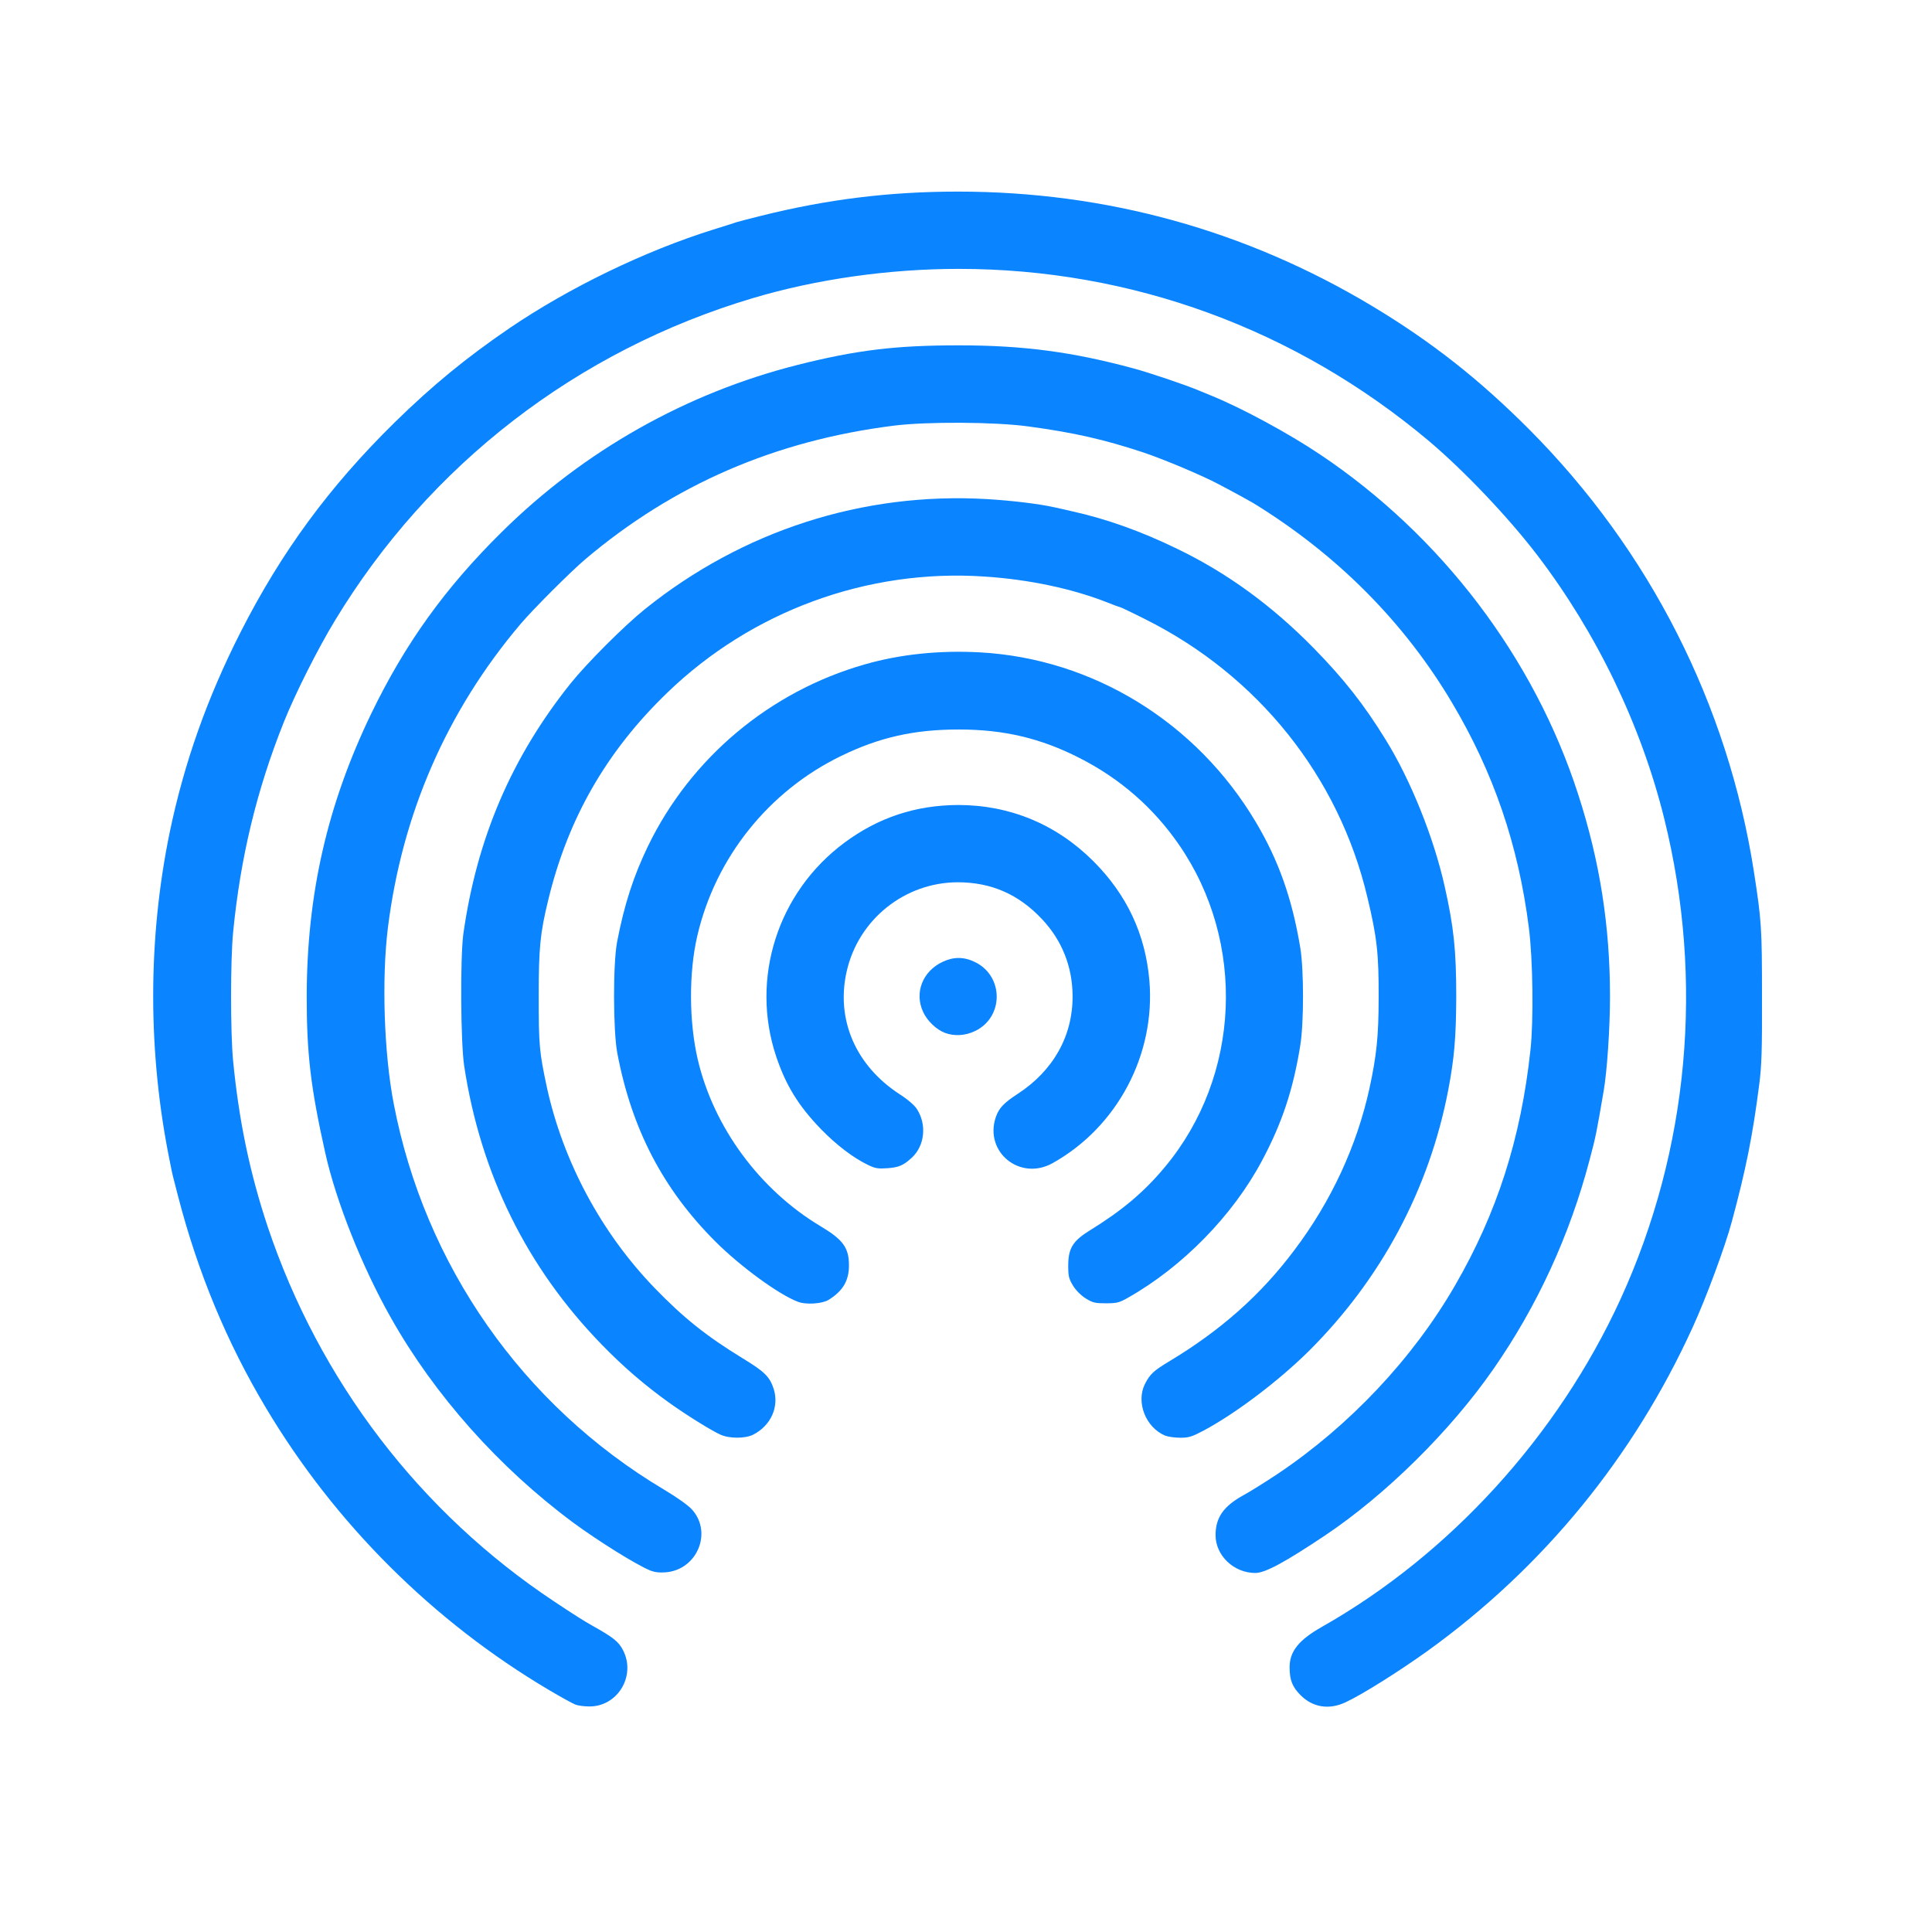 <!DOCTYPE svg PUBLIC "-//W3C//DTD SVG 20010904//EN" "http://www.w3.org/TR/2001/REC-SVG-20010904/DTD/svg10.dtd">
<svg version="1.0" xmlns="http://www.w3.org/2000/svg" width="1200px" height="1200px" viewBox="0 0 12000 12000" preserveAspectRatio="xMidYMid meet">
    <g id="layer101" fill="#0a84ff" stroke="none">
        <path d="M3575 10588 c-16 -6 -91 -47 -165 -91 -720 -426 -1329 -1033 -1758 -1752 -243 -407 -423 -840 -546 -1315 -31 -118 -36 -137 -50 -210 -139 -679 -139 -1384 -2 -2050 90 -432 233 -836 441 -1245 253 -497 550 -902 956 -1301 236 -231 443 -401 714 -586 371 -252 842 -480 1265 -612 63 -20 129 -40 145 -46 17 -5 84 -23 150 -39 411 -103 800 -151 1225 -151 920 0 1788 240 2573 711 369 222 665 455 977 768 746 750 1232 1706 1394 2746 47 304 50 348 50 770 1 336 -2 435 -17 550 -41 320 -82 526 -171 855 -41 153 -159 472 -242 653 -368 808 -929 1493 -1644 2009 -180 129 -405 271 -512 321 -102 48 -203 33 -280 -44 -51 -51 -68 -94 -68 -173 0 -99 56 -169 200 -251 795 -450 1466 -1187 1855 -2035 425 -929 521 -1979 272 -2985 -144 -581 -419 -1152 -788 -1636 -181 -237 -457 -527 -674 -710 -828 -696 -1848 -1069 -2921 -1069 -432 0 -884 64 -1279 182 -1090 325 -2009 1034 -2595 2003 -107 176 -248 457 -317 630 -169 422 -270 844 -315 1305 -17 174 -17 626 0 800 36 371 104 697 215 1030 321 957 946 1775 1782 2329 123 82 184 120 230 146 136 76 167 101 195 155 82 160 -35 352 -212 349 -29 0 -66 -5 -83 -11z"/>
        <path d="M4035 9753 c-88 -37 -322 -183 -475 -296 -460 -341 -861 -791 -1132 -1272 -180 -318 -341 -724 -408 -1025 -90 -403 -115 -613 -115 -970 1 -637 128 -1193 402 -1760 210 -434 459 -780 811 -1127 510 -504 1147 -863 1838 -1037 366 -92 608 -121 999 -121 402 0 709 41 1088 144 103 28 321 102 402 136 17 7 55 23 85 35 188 77 474 232 668 362 755 505 1332 1265 1605 2114 134 414 197 816 197 1254 0 193 -18 466 -40 590 -44 256 -47 275 -87 425 -124 471 -327 911 -599 1301 -267 384 -669 780 -1044 1031 -250 167 -372 233 -433 233 -133 0 -246 -107 -247 -234 0 -110 49 -181 175 -250 39 -21 133 -80 210 -131 445 -298 839 -715 1102 -1170 261 -450 410 -914 469 -1464 20 -184 15 -564 -10 -759 -65 -513 -219 -963 -477 -1397 -298 -502 -715 -921 -1234 -1240 -22 -13 -116 -65 -215 -117 -103 -55 -341 -155 -469 -198 -242 -80 -430 -123 -711 -161 -207 -29 -636 -31 -840 -5 -737 93 -1366 366 -1914 829 -92 78 -325 311 -403 403 -458 541 -736 1179 -824 1889 -39 317 -24 776 36 1088 192 1005 802 1877 1679 2399 84 50 153 100 175 125 128 144 29 375 -166 389 -40 3 -70 -1 -98 -13z"/>
        <path d="M4475 8911 c-58 -26 -215 -124 -321 -200 -149 -107 -282 -221 -415 -358 -466 -478 -754 -1061 -856 -1733 -22 -148 -25 -673 -5 -820 84 -593 299 -1096 666 -1555 102 -127 332 -357 461 -461 607 -488 1354 -729 2125 -684 153 9 319 29 415 50 22 5 74 16 115 26 209 46 426 123 650 232 312 150 591 354 850 618 187 191 313 351 447 569 155 250 299 609 366 910 57 253 72 399 72 685 -1 254 -12 383 -50 582 -118 615 -417 1173 -865 1619 -189 187 -451 385 -651 493 -76 40 -94 46 -148 46 -34 0 -76 -6 -94 -13 -121 -51 -182 -207 -126 -320 31 -61 54 -83 149 -140 323 -194 572 -415 780 -693 229 -303 388 -648 466 -1004 44 -203 57 -323 57 -565 1 -269 -10 -373 -70 -622 -177 -749 -679 -1377 -1380 -1727 -83 -42 -155 -76 -159 -76 -4 0 -36 -12 -71 -26 -219 -87 -491 -145 -769 -163 -727 -49 -1446 215 -1971 723 -377 364 -616 781 -738 1287 -50 205 -59 295 -59 599 0 303 4 344 50 560 101 464 338 906 669 1249 180 186 320 298 545 436 140 85 171 116 196 193 34 111 -18 227 -128 283 -49 25 -148 25 -203 0z"/>
        <path d="M4957 8086 c-118 -44 -358 -219 -514 -375 -326 -326 -520 -700 -609 -1171 -26 -139 -27 -555 -1 -690 44 -230 102 -409 192 -595 265 -547 757 -960 1345 -1128 219 -63 463 -89 718 -75 701 39 1344 434 1712 1054 141 237 225 473 276 779 23 136 23 471 0 610 -44 273 -113 481 -237 713 -180 340 -494 661 -834 853 -53 30 -68 34 -136 34 -67 0 -81 -3 -125 -30 -30 -19 -60 -49 -79 -79 -26 -44 -30 -58 -30 -125 0 -107 28 -153 133 -218 203 -125 339 -240 467 -394 472 -565 507 -1398 86 -2005 -158 -228 -364 -408 -616 -536 -241 -123 -470 -177 -750 -177 -276 0 -491 48 -730 164 -450 218 -781 631 -894 1118 -53 227 -52 533 3 768 99 422 385 809 762 1035 141 84 177 134 177 244 0 95 -38 159 -127 214 -39 24 -139 31 -189 12z"/>
        <path d="M5392 7236 c-93 -45 -197 -124 -294 -224 -139 -144 -217 -271 -277 -450 -162 -485 9 -1020 424 -1328 212 -157 443 -233 707 -234 320 0 610 120 839 349 208 208 323 453 348 741 39 461 -200 911 -602 1135 -202 112 -425 -70 -352 -286 20 -57 49 -88 138 -146 220 -144 341 -360 339 -608 -1 -181 -66 -344 -189 -475 -146 -156 -317 -230 -525 -230 -329 1 -616 231 -689 553 -68 299 55 585 328 763 49 31 92 68 107 91 64 97 50 230 -31 304 -51 47 -80 60 -150 65 -59 4 -75 2 -121 -20z"/>
        <path d="M5871 6416 c-53 -19 -111 -74 -137 -130 -56 -120 -4 -253 121 -312 68 -32 133 -32 202 2 179 88 178 343 -1 428 -60 29 -127 33 -185 12z"/>
    </g>
</svg>
